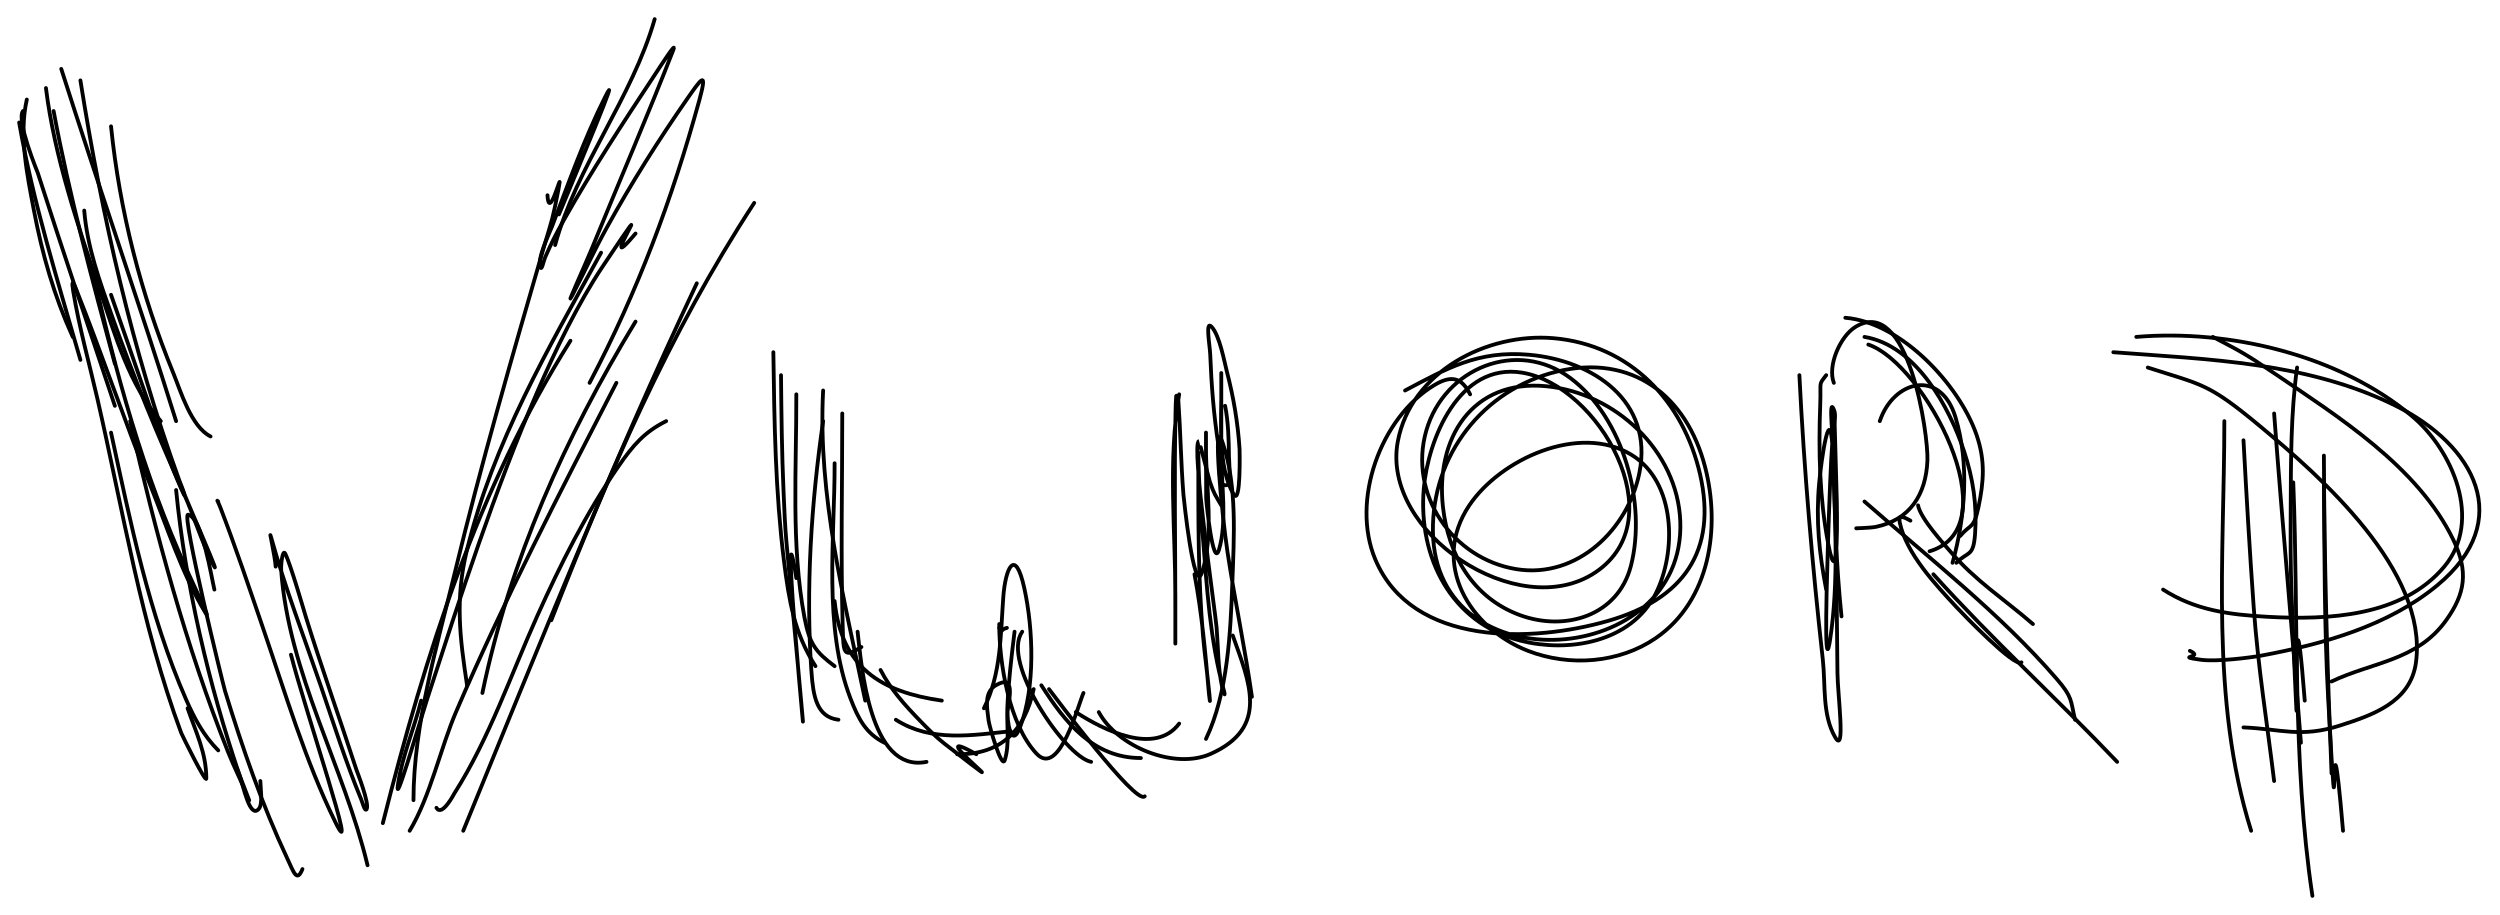 <svg width="653" height="239" viewBox="0 0 653 239" fill="none" xmlns="http://www.w3.org/2000/svg">
<g filter="url(#filter0_d_1_366)">
<path d="M7 22C4.923 31.345 7.089 41.638 8.833 50.833C11.05 62.514 14.133 73.293 19 84" stroke="black" stroke-linecap="round"/>
<path d="M5 28C8.628 48.862 15.184 69.644 21 90" stroke="black" stroke-linecap="round"/>
<path d="M6 25C4.19 27.413 9.816 40.993 9.889 41.222C16.378 61.55 23.252 81.757 30 102" stroke="black" stroke-linecap="round"/>
<path d="M14 25C18.157 47.3 24.094 69.113 30 91" stroke="black" stroke-linecap="round"/>
<path d="M12 19C14.183 36.775 20.37 55.016 26.111 71.889C30.025 83.39 33.838 96.818 42 106" stroke="black" stroke-linecap="round"/>
<path d="M29 29C31.248 51.086 36.805 72.765 45.222 93.333C47.194 98.152 49.898 107.449 55 110" stroke="black" stroke-linecap="round"/>
<path d="M16 14C25.784 44.729 36.387 75.239 46 106" stroke="black" stroke-linecap="round"/>
<path d="M21 17C26.657 52.542 34.507 87.448 46.778 121.333C47.215 122.54 47.759 123.711 48.111 124.944C48.749 127.176 46.069 120.772 45.222 118.611C39.332 103.58 34.387 88.211 29 73" stroke="black" stroke-linecap="round"/>
<path d="M22 51C22.796 60.688 26.1 69.649 29.333 78.778C34.916 94.54 41.254 109.872 48.111 125.111C50.695 130.854 52.526 137.163 55.333 142.778C59.003 150.117 49.132 127.584 46 120" stroke="black" stroke-linecap="round"/>
<path d="M24 66C30.201 93.282 37.264 119.418 48.833 144.944C50.474 148.563 55.6 159.296 53.556 155.889C47.507 145.808 43.67 133.763 39.333 122.944C32.517 105.94 26.664 88.558 19.889 71.556C18.918 69.118 18.688 69.426 19.111 72C20.667 81.461 23.302 90.839 25.444 100.167C32.115 129.214 36.925 159.422 47.333 187.444C47.521 187.95 53.889 200.917 53.889 199.333C53.889 192.638 51.123 187.135 49 181" stroke="black" stroke-linecap="round"/>
<path d="M29 109C34.106 132.506 38.929 156.571 48.611 178.722C50.755 183.627 53.217 188.217 57 192" stroke="black" stroke-linecap="round"/>
<path d="M34 106C40.576 135.043 48.555 164.698 59.556 192.389C61.195 196.515 63.243 200.441 64.889 204.556C65.89 207.059 62.947 199.525 62 197" stroke="black" stroke-linecap="round"/>
<path d="M46 124C48.437 148.854 54.534 174.82 62.556 198.444C63.648 201.663 65.275 209.854 67.556 207.333C68.765 205.997 68 201.571 68 200" stroke="black" stroke-linecap="round"/>
<path d="M56 150C55.34 147.382 52.78 131.024 49.111 130.444C47.354 130.167 58.257 174.803 58.778 176.5C63.332 191.343 68.443 206.204 75.056 220.278C76.716 223.812 77.545 226.638 79 223" stroke="black" stroke-linecap="round"/>
<path d="M57 127C56.462 126.462 56.911 126.882 57.556 128.556C61.569 138.974 65.103 149.551 68.722 160.111C74.501 176.972 79.706 194.593 87.556 210.667C94.163 224.196 79.731 181.587 76 167" stroke="black" stroke-linecap="round"/>
<path d="M72 144C71.871 141.379 70.081 133.692 70.778 136.222C74.427 149.468 79.456 162.45 83.889 175.444C87.23 185.236 90.368 195.21 94.333 204.778C94.708 205.682 95.314 208.195 95.778 207.333C96.562 205.878 93.183 197.333 93.111 197.111C88.732 183.638 83.96 170.32 79.778 156.778C79.617 156.256 75.849 143.212 74.5 140.611C73.816 139.291 73.338 143.462 73.444 144.944C75.385 171.866 89.796 196.15 96 222" stroke="black" stroke-linecap="round"/>
<path d="M108 205C108 185.278 114.22 164.501 118.778 145.667C125.659 117.231 133.739 89.195 141.889 61.111C142.928 57.53 144.138 53.986 144.889 50.333C148.498 32.783 143.482 55.678 143 47" stroke="black" stroke-linecap="round"/>
<path d="M122 175C120.117 162.57 118.841 152.518 121.944 139.778C128.85 111.433 143.182 87.18 157 62" stroke="black" stroke-linecap="round"/>
<path d="M100 211C111.195 166.715 124.691 123.673 149 85" stroke="black" stroke-linecap="round"/>
<path d="M110 179C108.244 186.083 105.118 193.369 104 200.556C102.814 208.183 109.175 186.009 111.556 178.667C120.339 151.579 129.12 124.265 140.444 98.111C144.899 87.824 151.027 75.154 157.444 65.556C174.956 39.363 154.514 70.709 166 57" stroke="black" stroke-linecap="round"/>
<path d="M126 177C133.312 141.954 147.499 110.438 166 80" stroke="black" stroke-linecap="round"/>
<path d="M107 213C112.431 203.948 115.025 191.472 119.167 181.833C131.769 152.5 146.386 124.333 161 96" stroke="black" stroke-linecap="round"/>
<path d="M114 207C115.433 209.507 118.637 203.301 118.722 203.167C127.856 188.774 133.39 172.359 140.333 156.889C146.413 143.344 153.096 130.022 161.556 117.778C165.405 112.206 168.359 108.82 174 106" stroke="black" stroke-linecap="round"/>
<path d="M121 213C140.659 164.977 159.865 116.953 182 70" stroke="black" stroke-linecap="round"/>
<path d="M144 158C158.936 119.859 174.576 83.337 197 49" stroke="black" stroke-linecap="round"/>
<path d="M154 96C166.537 72.192 175.554 48.077 182.667 22.167C184.9 14.03 183.143 16.573 179.444 21.889C171.906 32.725 164.878 43.884 158.5 55.444C155.271 61.297 152.528 67.312 149.444 73.222C147.402 77.137 152.885 65.088 154.556 61C161.623 43.706 169.1 26.38 175.889 9C176.871 6.485 172.544 13.248 171.056 15.5C162.871 27.882 154.683 40.343 147.389 53.278C144.887 57.714 144.229 59.081 142.389 63.222C141.999 64.1 141.524 66.726 141.167 65.833C140.227 63.485 143.431 57.16 144.167 55.222C148.446 43.952 152.605 32.234 158 21.444C162.894 11.657 150.184 41.889 146 52" stroke="black" stroke-linecap="round"/>
<path d="M145 60C150.583 39.384 165.08 21.719 171 1" stroke="black" stroke-linecap="round"/>
<path d="M204 94C204.098 104.169 204.22 114.339 204.667 124.5C204.863 128.966 205.027 133.438 205.444 137.889C216.423 254.886 202.142 110.18 208 147" stroke="black" stroke-linecap="round"/>
<path d="M202 88C202.253 106.201 202.52 124.464 204.778 142.556C206.069 152.902 207.508 161.512 213 170" stroke="black" stroke-linecap="round"/>
<path d="M208 99C208.061 118.106 206.581 138.317 210.111 157.222C211.433 164.3 213.119 166.339 218 170" stroke="black" stroke-linecap="round"/>
<path d="M215 106C211.909 127.291 210.427 149.913 211.944 171.389C212.404 177.888 213.296 183.287 219 184" stroke="black" stroke-linecap="round"/>
<path d="M220 104C220 122.506 219.583 141.057 220.111 159.556C220.315 166.703 220.186 168.009 225 165" stroke="black" stroke-linecap="round"/>
<path d="M215 98C213.571 125.389 220.512 152.587 226 179" stroke="black" stroke-linecap="round"/>
<path d="M218 117C218.056 136.504 214.964 159.774 222.167 178.5C224.196 183.777 226.17 187.585 231 190" stroke="black" stroke-linecap="round"/>
<path d="M218 153C219.786 170.417 230.094 176.728 246 179" stroke="black" stroke-linecap="round"/>
<path d="M224 161C225.019 169.556 226.998 198 242 195" stroke="black" stroke-linecap="round"/>
<path d="M230 171C232.543 175.96 236.419 180.258 240.278 184.222C242.316 186.316 244.358 188.432 246.667 190.222C271.927 209.815 238.559 183.683 255 193" stroke="black" stroke-linecap="round"/>
<path d="M234 184C243.279 189.965 254.129 187.987 264 187" stroke="black" stroke-linecap="round"/>
<path d="M250 193C261.525 193.158 267.696 186.75 270 176" stroke="black" stroke-linecap="round"/>
<path d="M265 161C264.184 167.68 263.383 174.326 263.111 181.056C262.942 185.247 263.745 190.467 262.444 194.556C261.649 197.056 258.397 185.64 258.222 184.222C257.824 180.999 256.936 176.852 260.111 175C265.244 172.006 263.658 178.287 263.222 181.444C262.904 183.754 264.072 192.112 266.444 185.944C270.459 175.507 269.902 160.401 267.556 149.667C265.166 138.734 262.608 144.359 262.056 152C261.325 162.102 261.501 171.999 257 181" stroke="black" stroke-linecap="round"/>
<path d="M263 160C261.174 160.406 261.848 161.696 261 160" stroke="black" stroke-linecap="round"/>
<path d="M261 159C261 169.186 263.527 185.203 270.778 192.889C276.696 199.162 281.644 180.051 283 177" stroke="black" stroke-linecap="round"/>
<path d="M267 161C261.418 168.908 278.182 193.636 285 195" stroke="black" stroke-linecap="round"/>
<path d="M272 175C278.191 184.68 285.517 194 298 194" stroke="black" stroke-linecap="round"/>
<path d="M274 176C275.15 177.434 296.626 206.374 299 204" stroke="black" stroke-linecap="round"/>
<path d="M281 182C288.45 186.851 301.731 193.359 308 185" stroke="black" stroke-linecap="round"/>
<path d="M287 182C291.88 191.063 306.804 197.136 316.278 192.889C331.643 186.001 326.299 174.182 322 162" stroke="black" stroke-linecap="round"/>
<path d="M315 189C320.704 177.116 321.426 161.07 321.889 148.111C322.304 136.49 323.181 123.1 319.444 111.889C316.467 102.957 319.202 130.802 320.611 140.111C322.528 152.776 325.191 165.337 327 178" stroke="black" stroke-linecap="round"/>
<path d="M319 128C317.381 125.241 317.14 125.108 316 121.778C315.858 121.362 313.26 111.207 313.167 111.222C311.027 111.579 317.436 155.849 317.778 159.944C318.206 165.088 318.096 170.376 319.222 175.444C319.366 176.09 319.607 176.711 319.833 177.333C319.903 177.526 319.834 176.919 319.778 176.722C315.976 163.415 315.228 149.002 314.111 135.278C313.581 128.771 313.351 125.12 313.111 118.833C313.054 117.334 313.032 115.833 313 114.333C312.989 113.815 313 115.37 313 115.889C313 131.272 312.921 146.657 314.222 162C314.655 167.108 315.403 172.177 315.889 177.278C316.272 181.298 315.801 177.488 315.778 177.222C314.85 166.548 313.967 156.489 312 146" stroke="black" stroke-linecap="round"/>
<path d="M308 99C305.059 115.909 307 134.396 307 151.5C307 155.519 307 159.537 307 163.556C307 166.333 307 158 307 155.222C307 137.991 306.677 120.727 307.056 103.5C307.085 102.147 307.102 100.792 307.222 99.444C307.259 99.032 307.749 100.142 307.778 100.556C308.355 108.753 308.463 116.969 309.111 125.167C309.148 125.632 311.837 151.879 313.944 145.556C317.174 135.867 315 123.089 315 113.056C315 99.457 315.004 123.618 315.056 126.222C315.073 127.096 316.858 144.714 318.389 139.611C320.599 132.244 319 122.379 319 114.889C319 108.333 319 101.778 319 95.222C319 94.704 319 94.185 319 93.667C319 92.519 318.983 95.963 319 97.111C319.115 105.092 317.894 117.952 322.222 125.111C324.144 128.29 323.786 113.455 323.778 113.333C323.335 106.422 322.19 99.7 320.444 93C319.81 90.566 318.568 83.558 316.444 81.333C314.768 79.577 316.017 86.184 316.111 88.611C316.416 96.474 317.016 104.33 318.222 112.111C318.772 115.657 317.624 124.16 320.833 122.556C321.503 122.221 321.003 115.604 321 115.222C320.966 110.867 320.814 106.069 320 102" stroke="black" stroke-linecap="round"/>
<path d="M384 99C381.861 94.815 379.353 93.749 374.611 96.611C360.574 105.084 352.774 126.781 359.222 142.111C368.865 165.037 400.469 163.83 420.056 158.167C439.602 152.516 448.66 140.045 444.056 119.889C439.713 100.882 425.89 86.04 405.722 84.333C388.47 82.874 368.579 93.022 365.111 111.278C360.604 135.008 396.519 159.031 416.722 145.5C437.625 131.501 417.522 96.578 397.556 93.333C381.077 90.656 372.965 110.775 371.889 123.667C370.4 141.498 378.964 158.705 397.111 163.333C409.777 166.564 426.022 163.786 432.444 151.111C437.945 140.254 437.83 121.923 426.111 114.778C412.468 106.459 391.815 115.994 383.778 128C373.596 143.21 383.824 160.066 399.111 166C409.888 170.184 422.931 169.249 432.5 162.667C446.734 152.875 449.426 133.75 445.389 118.056C440.561 99.29 426.236 88.306 406.667 93.056C387.337 97.746 373.954 114.975 374.278 134.944C374.933 175.392 440.367 170.414 438.889 132.167C438.175 113.687 421.881 98.659 403.944 96.889C384.466 94.966 374.939 110.555 376.889 128.333C378.266 140.888 384.66 152.128 397 156.667C408.847 161.024 422.634 156.878 426 143.778C430.188 127.48 423.992 105.096 410.222 94.778C396.243 84.303 377.244 92.19 372.556 108.444C367.767 125.044 379.372 141.985 396.111 144.667C411.938 147.202 425.299 134.247 428.222 119.444C431.92 100.72 416.093 90.151 399.444 88.667C386.014 87.469 377.836 92.281 367 98" stroke="black" stroke-linecap="round"/>
<path d="M470 94C471.23 118.778 473.375 143.567 476.111 168.222C476.868 175.043 475.917 182.604 479.333 188.556C482.12 193.409 480 177.374 479.944 171.778C479.749 152.157 479.555 132.502 479 112.889C478.643 100.267 477.389 138.098 477.111 150.722C477.071 152.567 476.882 161.19 477.111 164.278C477.346 167.448 477.888 163.951 478 163.222C480.368 147.832 479.271 131.272 478.778 115.778C478.215 98.098 475.685 116.466 475.167 122.167C474.276 131.959 475.17 140.483 477 150" stroke="black" stroke-linecap="round"/>
<path d="M477 94C474.898 96.759 475.686 95.303 475.444 101.667C474.988 113.669 475.242 126.057 477.5 137.889C480.344 152.791 479.796 127.767 479.778 127C479.693 123.375 479.352 110.914 479.222 107C479.179 105.703 479.537 104.316 479.056 103.111C477.371 98.899 479.012 112.185 479.056 116.722C479.186 130.246 479.611 143.571 481 157" stroke="black" stroke-linecap="round"/>
<path d="M479 96C477.291 91.555 480.642 83.906 484.556 81.444C498.482 72.686 503.722 109.662 503.444 116.278C503.069 125.23 498.878 131.756 490 133.611C488.364 133.953 483.328 134 485 134" stroke="black" stroke-linecap="round"/>
<path d="M487 127C503.902 141.81 522.384 156.193 537.167 173.278C541.421 178.194 540.806 178.927 542 184" stroke="black" stroke-linecap="round"/>
<path d="M505 146C520.269 162.965 537.274 178.468 553 195" stroke="black" stroke-linecap="round"/>
<path d="M499 132C498.115 131.54 495.678 129.899 496.222 132.5C497.925 140.634 505.601 148.725 511 154.556C512.361 156.025 526.375 170.625 528 169" stroke="black" stroke-linecap="round"/>
<path d="M501 128C501.608 131.444 507.909 138.276 509.333 139.944C516.037 147.794 523.427 152.437 531 159" stroke="black" stroke-linecap="round"/>
<path d="M487 84C500.47 86.245 509.202 102.391 513 113.833C515.37 120.974 516.433 128.002 515.889 135.444C515.44 141.583 514.15 139.85 511 143" stroke="black" stroke-linecap="round"/>
<path d="M488 86C502.515 90.838 525.46 133.562 504 140" stroke="black" stroke-linecap="round"/>
<path d="M491 106C494.579 95.264 506.917 92.189 510.778 105C514.458 117.215 513.337 130.985 510 143" stroke="black" stroke-linecap="round"/>
<path d="M482 79C496.644 80.22 511.828 96.584 516.278 109.611C518.6 116.408 518.159 121.768 516.778 128.444C515.559 134.333 514.735 132.718 512 136" stroke="black" stroke-linecap="round"/>
<path d="M558 84C582.41 81.952 610.988 88.739 630.056 104.722C640.529 113.502 648.586 131.9 638.444 144C627.436 157.135 607.976 157.971 592.333 157.111C582.195 156.553 573.375 155.384 565 150" stroke="black" stroke-linecap="round"/>
<path d="M552 88C576.948 89.911 602.709 90.569 625.667 101.944C646.324 112.18 657.135 131.91 636.611 148.889C623.823 159.468 606.753 164.249 590.778 167.222C587.661 167.802 579.002 168.88 574.889 168.333C567.589 167.363 576.071 167.879 572 166" stroke="black" stroke-linecap="round"/>
<path d="M561 92C575.186 96.595 576.587 95.895 590.333 107.333C606.096 120.45 634.221 145.033 631.056 169C629.658 179.579 619.269 182.907 611.222 185.5C600.977 188.802 595.699 186.396 586 186" stroke="black" stroke-linecap="round"/>
<path d="M578 84C584.469 87.396 586.082 88.111 593.778 93.333C610.683 104.805 631.604 117.881 640.833 137.056C644.792 145.28 643.948 151.005 638.944 158C631.36 168.604 619.751 168.88 609 174" stroke="black" stroke-linecap="round"/>
<path d="M594 104C596.136 132.679 598.77 161.33 601 190" stroke="black" stroke-linecap="round"/>
<path d="M600 92C598.327 104.048 598.395 116.765 598.333 128.833C598.295 136.334 598.26 143.839 598.556 151.333C601.625 229.272 597.859 126.203 602 179" stroke="black" stroke-linecap="round"/>
<path d="M599 122C600.427 157.844 598.703 194.685 604 230" stroke="black" stroke-linecap="round"/>
<path d="M607 122C607.164 139.952 607.119 160.28 608.111 178.333C611.145 233.545 608.102 167.396 612 213" stroke="black" stroke-linecap="round"/>
<path d="M607 115C607.101 142.763 607.881 170.299 609 198" stroke="black" stroke-linecap="round"/>
<path d="M586 111C586.782 125.543 587.627 140.084 588.667 154.611C589.777 170.113 592.162 184.795 594 200" stroke="black" stroke-linecap="round"/>
<path d="M581 106C581 141.558 577.242 178.77 588 213" stroke="black" stroke-linecap="round"/>
</g>
<defs>
<filter id="filter0_d_1_366" x="0.5" y="0.5" width="651.615" height="238" filterUnits="userSpaceOnUse" color-interpolation-filters="sRGB">
<feFlood flood-opacity="0" result="BackgroundImageFix"/>
<feColorMatrix in="SourceAlpha" type="matrix" values="0 0 0 0 0 0 0 0 0 0 0 0 0 0 0 0 0 0 127 0" result="hardAlpha"/>
<feOffset dy="4"/>
<feGaussianBlur stdDeviation="2"/>
<feComposite in2="hardAlpha" operator="out"/>
<feColorMatrix type="matrix" values="0 0 0 0 0 0 0 0 0 0 0 0 0 0 0 0 0 0 0.25 0"/>
<feBlend mode="normal" in2="BackgroundImageFix" result="effect1_dropShadow_1_366"/>
<feBlend mode="normal" in="SourceGraphic" in2="effect1_dropShadow_1_366" result="shape"/>
</filter>
</defs>
</svg>

